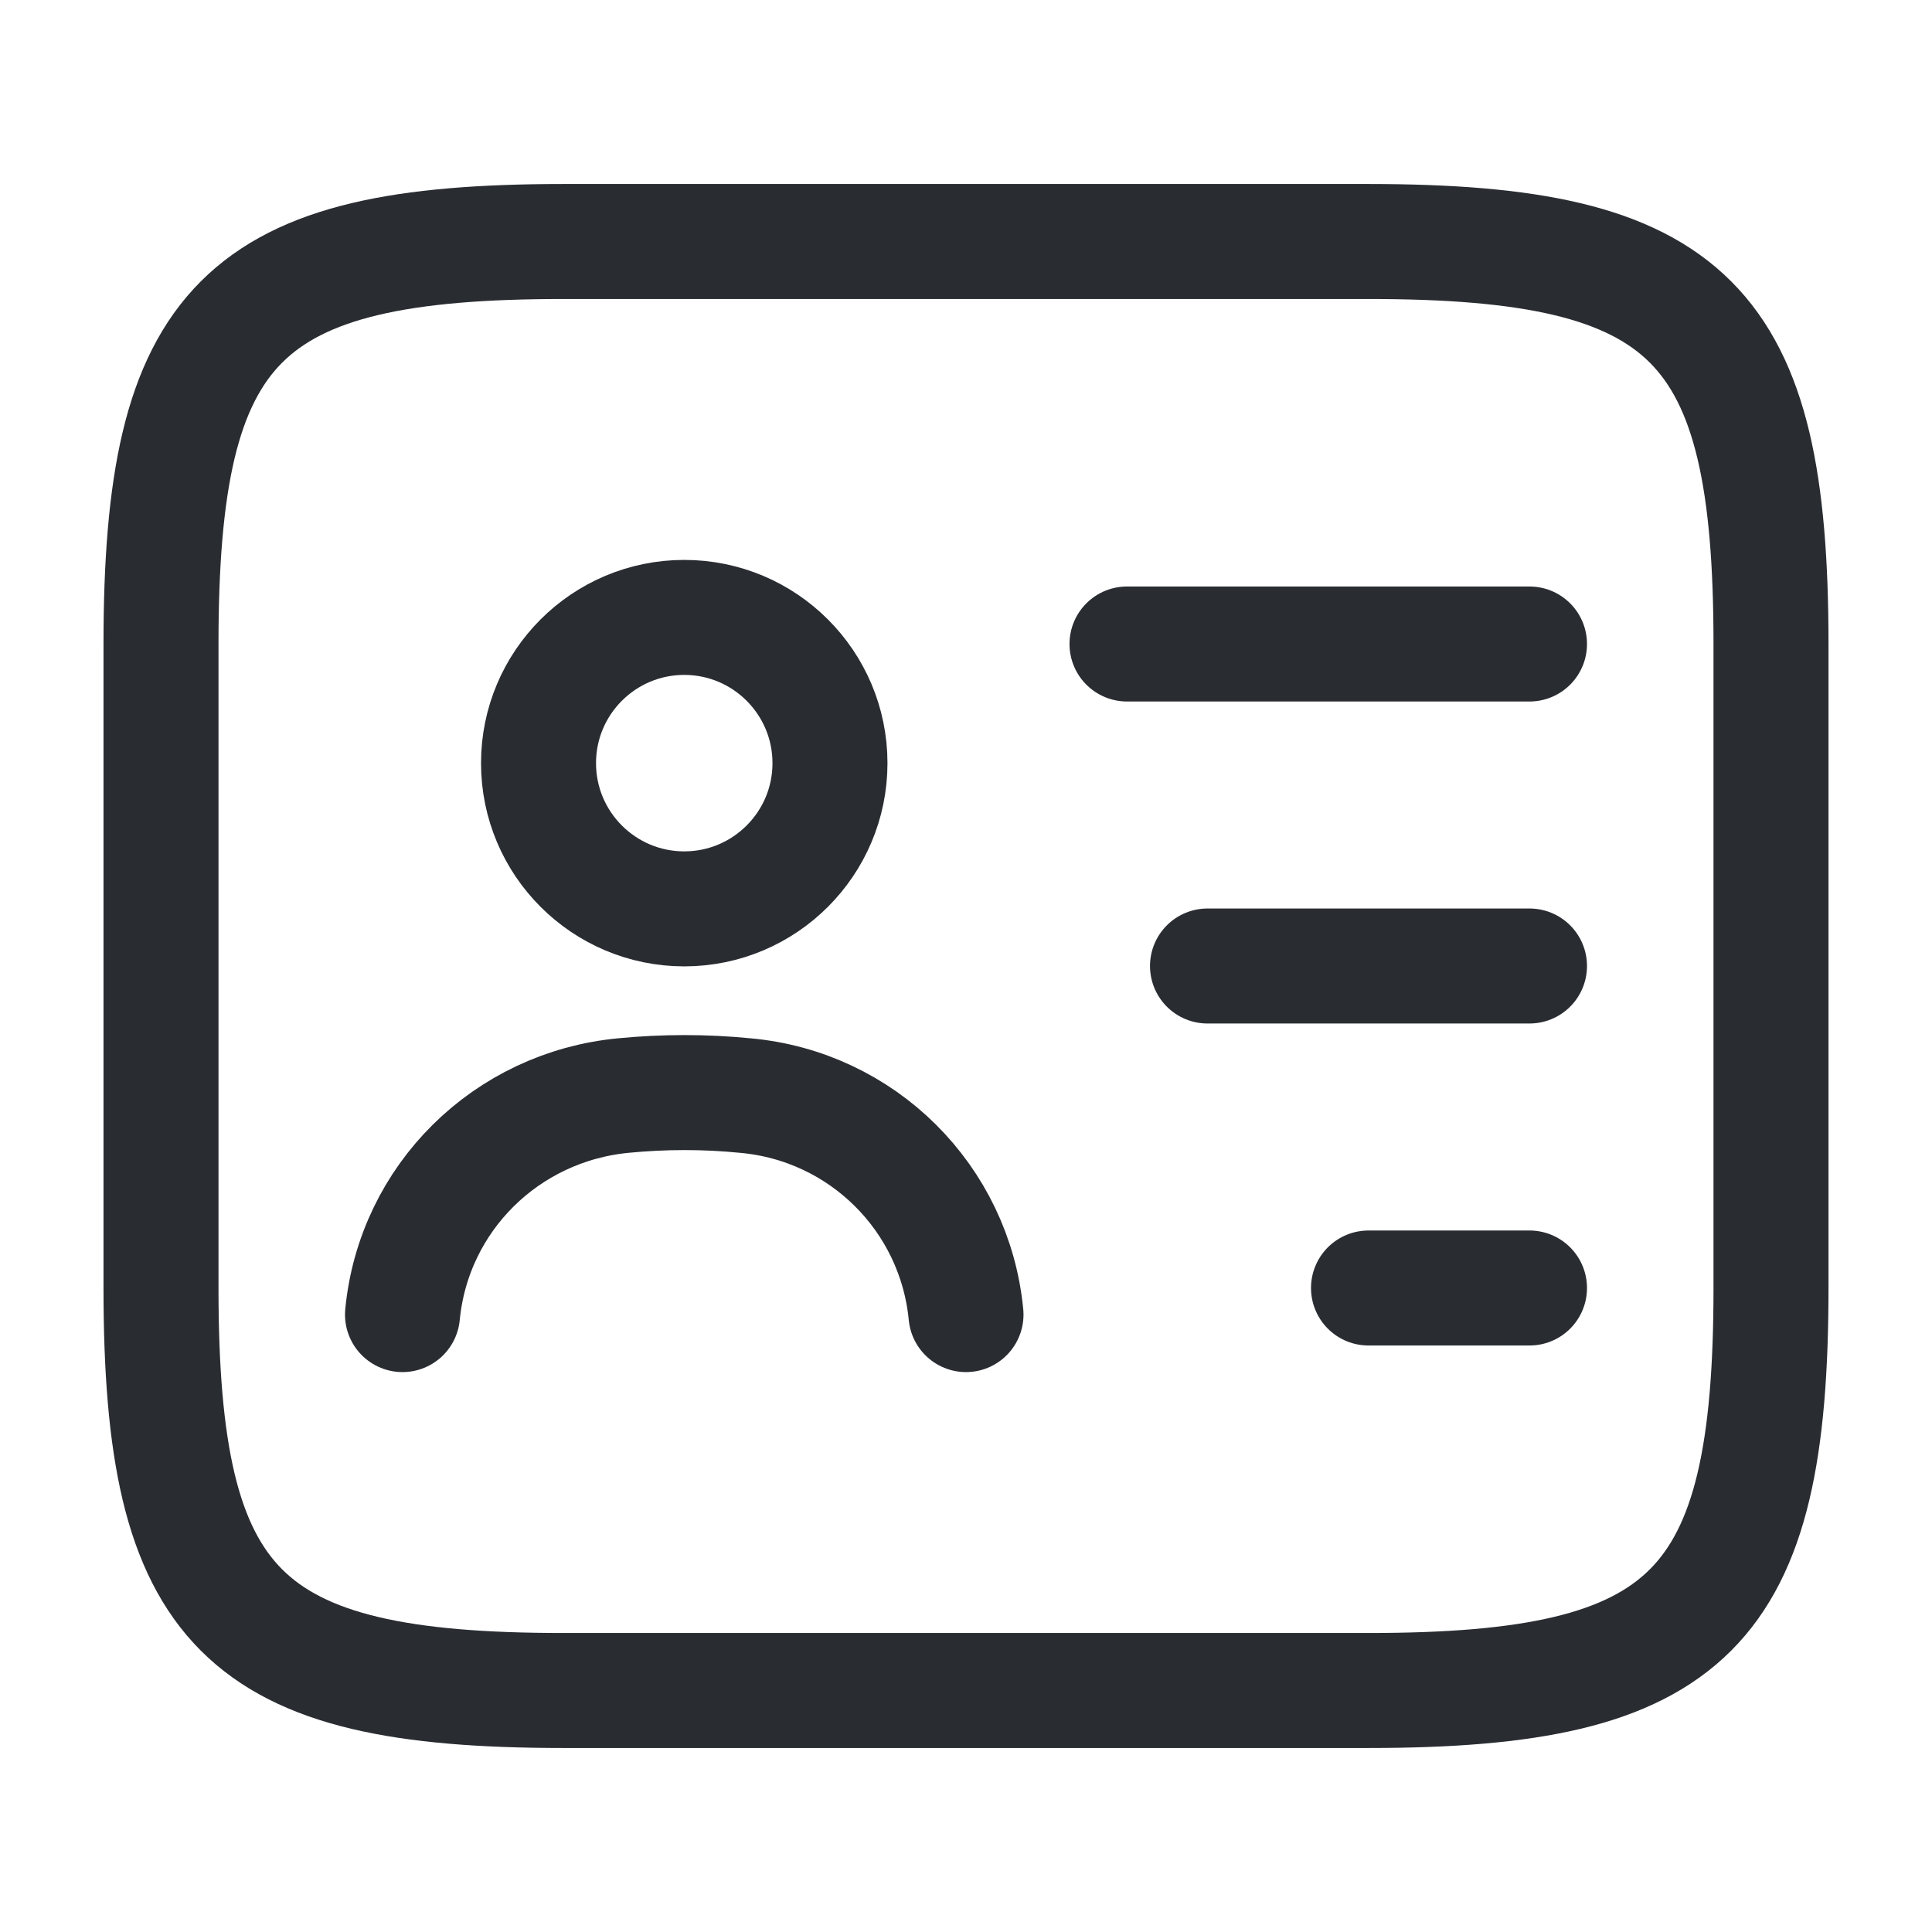 <svg width="42" height="42" viewBox="0 0 42 42" fill="none" xmlns="http://www.w3.org/2000/svg">
<path d="M29.75 36.75H12.25C5.25 36.75 3.5 35 3.5 28V14C3.5 7 5.25 5.25 12.25 5.25H29.75C36.75 5.25 38.5 7 38.5 14V28C38.5 35 36.75 36.75 29.75 36.75Z" stroke="#292D32" stroke-width="2.5" stroke-linecap="round" stroke-linejoin="round"/>
<path d="M24.5 14H33.25" stroke="#292D32" stroke-width="2.5" stroke-linecap="round" stroke-linejoin="round"/>
<path d="M26.25 21H33.25" stroke="#292D32" stroke-width="2.5" stroke-linecap="round" stroke-linejoin="round"/>
<path d="M29.75 28H33.25" stroke="#292D32" stroke-width="2.5" stroke-linecap="round" stroke-linejoin="round"/>
<path d="M14.875 19.758C16.624 19.758 18.043 18.339 18.043 16.59C18.043 14.841 16.624 13.422 14.875 13.422C13.126 13.422 11.707 14.841 11.707 16.59C11.707 18.339 13.126 19.758 14.875 19.758Z" stroke="#292D32" stroke-width="2.5" stroke-linecap="round" stroke-linejoin="round"/>
<path d="M21 28.578C20.755 26.04 18.742 24.045 16.205 23.817C15.33 23.73 14.438 23.73 13.545 23.817C11.008 24.062 8.995 26.04 8.75 28.578" stroke="#292D32" stroke-width="2.5" stroke-linecap="round" stroke-linejoin="round"/>
</svg>
